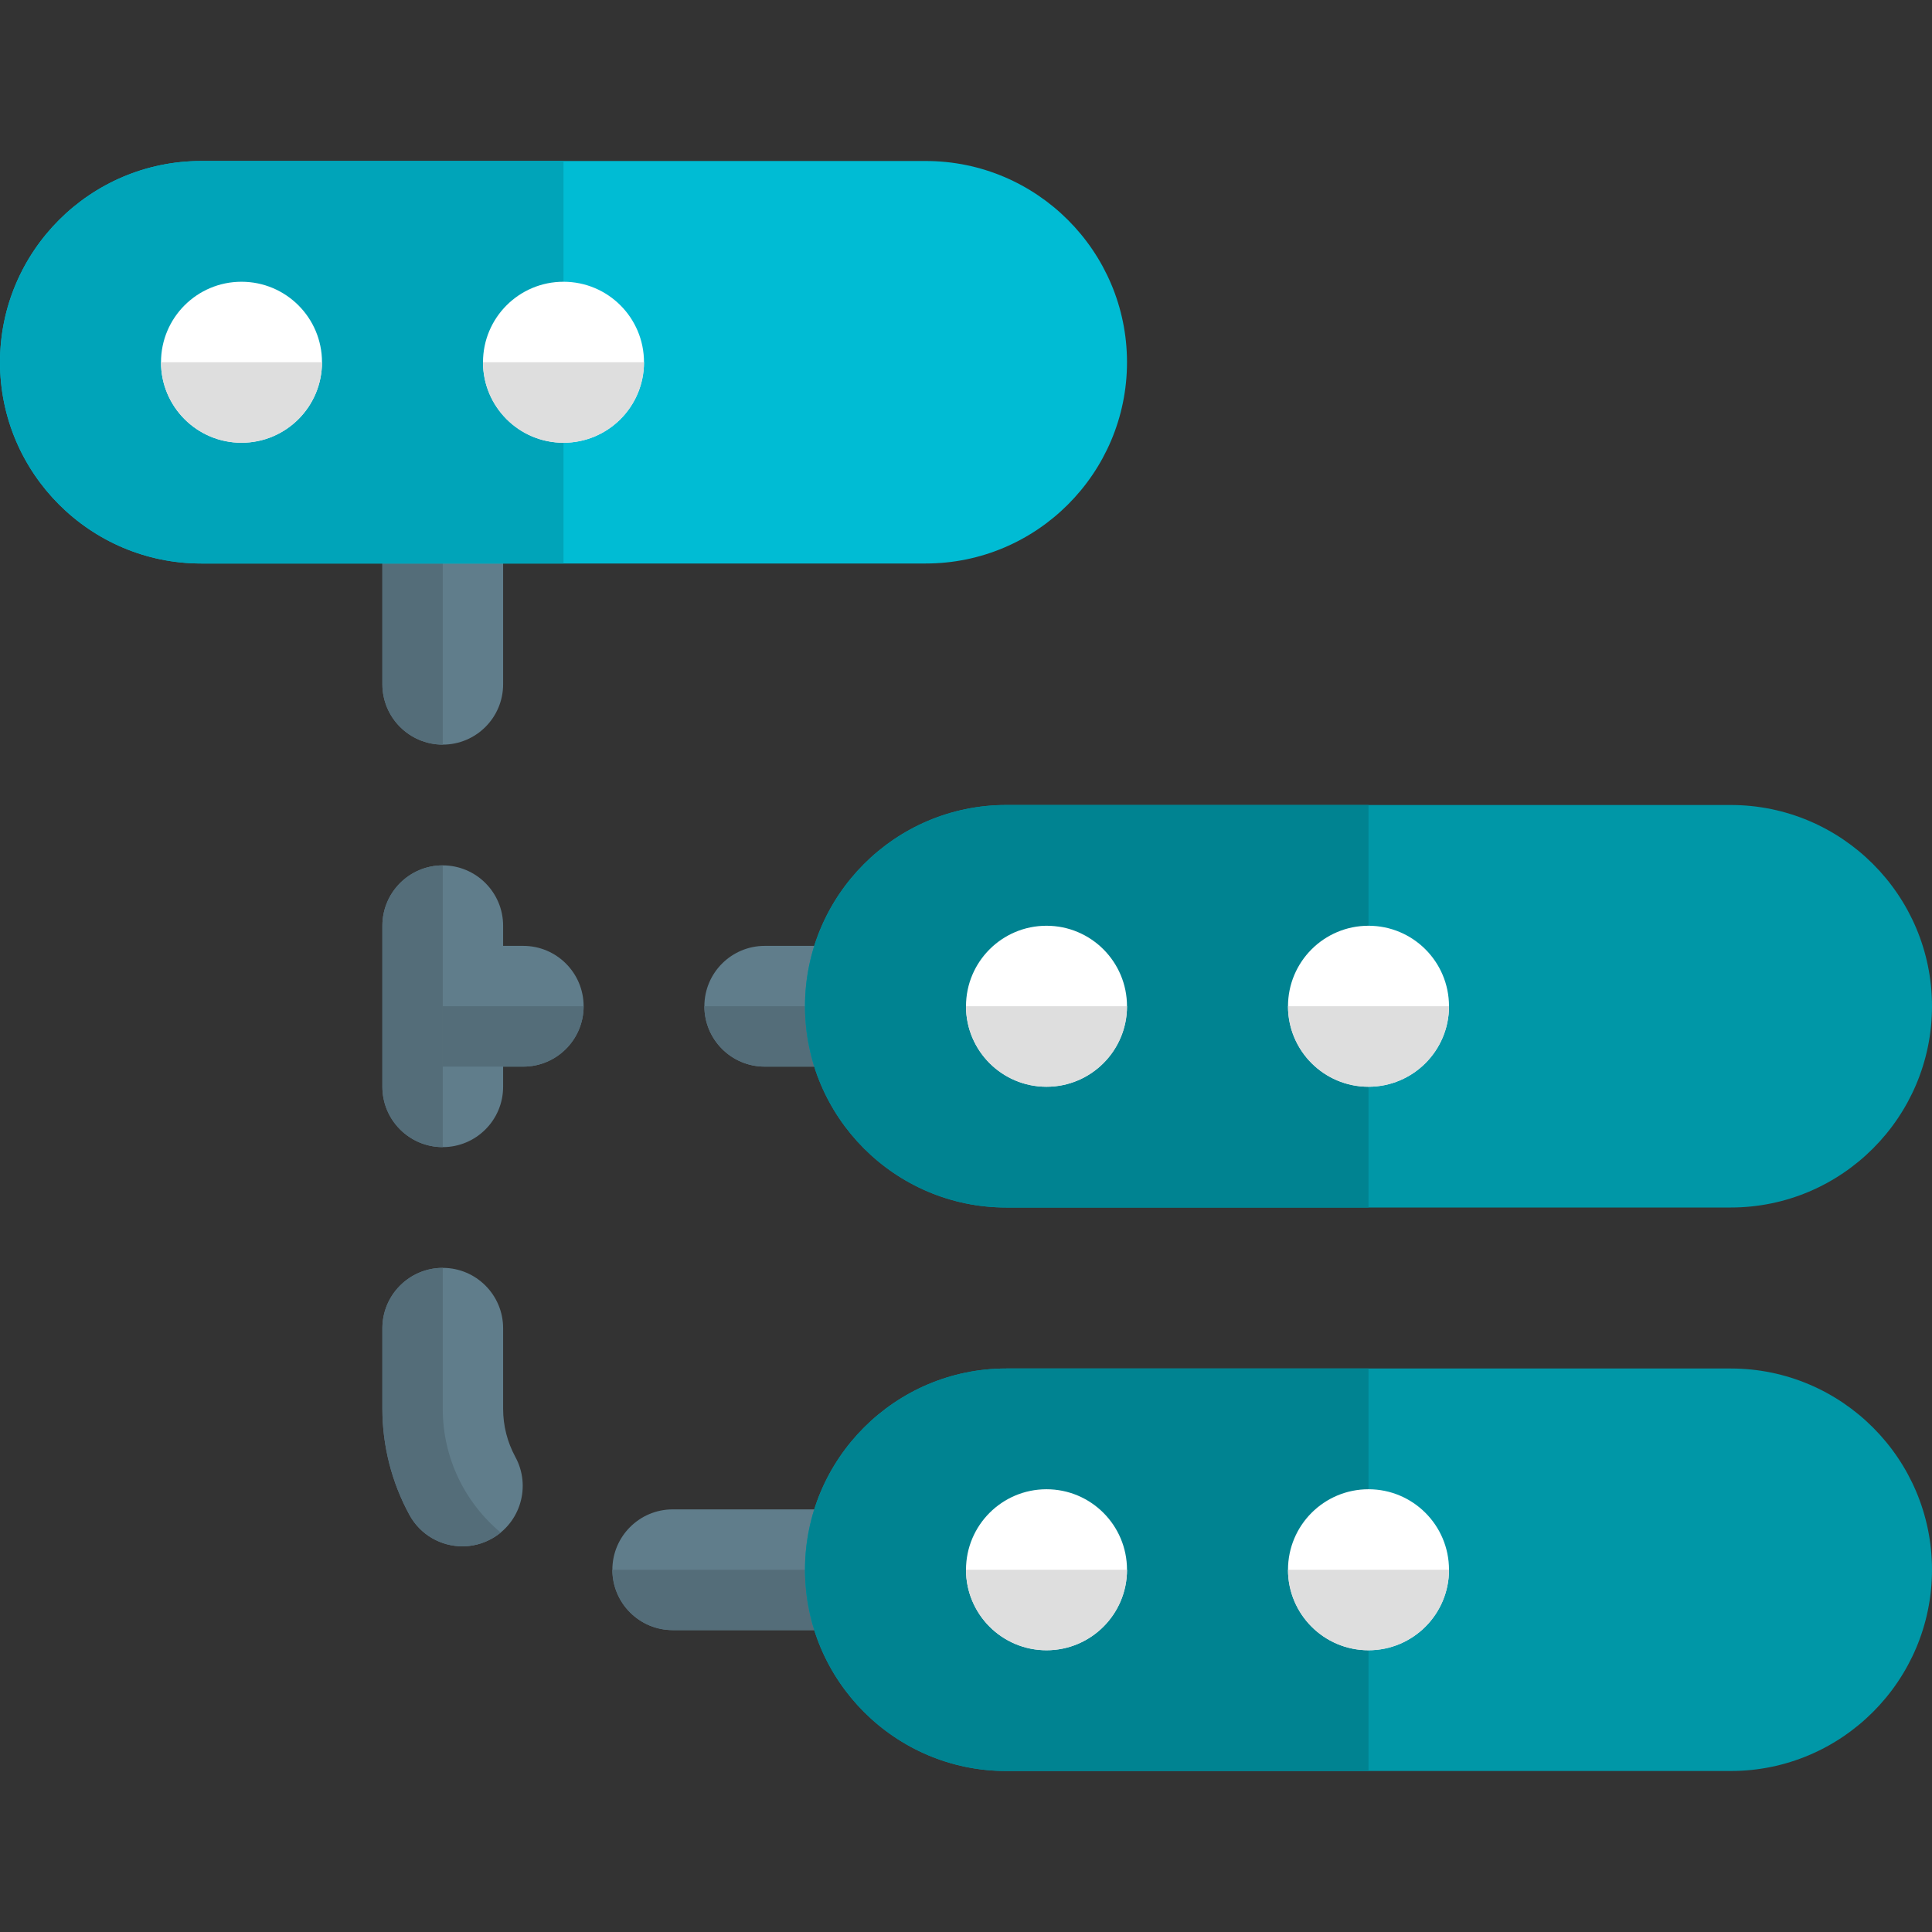 <svg id="color" enable-background="new 0 0 24 24" height="512" viewBox="0 0 24 24" width="512" xmlns="http://www.w3.org/2000/svg"><rect x="0" y="0" width="24" height="24" fill="#333333" stroke="none"/><g fill="#607d8b"><path d="m10.357 20.25h-2c-.414 0-.75-.336-.75-.75s.336-.75.75-.75h2c.414 0 .75.336.75.75s-.336.75-.75.75z"/><path d="m5.745 19.209c-.266 0-.523-.141-.659-.391-.22-.403-.336-.859-.336-1.318v-1c0-.414.336-.75.75-.75s.75.336.75.75v1c0 .212.052.414.152.599.198.364.064.819-.299 1.018-.114.062-.237.092-.358.092z"/><path d="m5.5 9.25c-.414 0-.75-.336-.75-.75v-2c0-.414.336-.75.75-.75s.75.336.75.75v2c0 .414-.336.75-.75.75z"/><path d="m6.5 11.75h-.25v-.25c0-.414-.336-.75-.75-.75s-.75.336-.75.75v2c0 .414.336.75.75.75s.75-.336.75-.75v-.25h.25c.414 0 .75-.336.75-.75s-.336-.75-.75-.75z"/></g><path d="m11.107 19.5h-3.5c0 .414.336.75.75.75h2c.414 0 .75-.336.75-.75z" fill="#546d79"/><path d="m5.5 15.75c-.414 0-.75.336-.75.75v1c0 .459.116.915.336 1.318.136.25.394.391.659.391.121 0 .244-.029.358-.092.042-.023.081-.05.117-.079-.44-.367-.72-.92-.72-1.538z" fill="#546d79"/><path d="m5.5 5.75c-.414 0-.75.336-.75.75v2c0 .414.336.75.75.75z" fill="#546d79"/><path d="m5.5 10.75c-.414 0-.75.336-.75.75v2c0 .414.336.75.75.75z" fill="#546d79"/><path d="m10.5 13.25h-1c-.414 0-.75-.336-.75-.75s.336-.75.75-.75h1c.414 0 .75.336.75.75s-.336.75-.75.75z" fill="#607d8b"/><path d="m11.25 12.5h-2.5c0 .414.336.75.75.75h1c.414 0 .75-.336.75-.75z" fill="#546d79"/><path d="m7.25 12.5h-1.75v.75h1c.414 0 .75-.336.75-.75z" fill="#546d79"/><path d="m11.5 2h-9c-1.379 0-2.5 1.122-2.5 2.5s1.121 2.5 2.5 2.5h9c1.379 0 2.5-1.122 2.5-2.5s-1.121-2.5-2.5-2.5z" fill="#00bcd4"/><path d="m7 2h-4.5c-1.379 0-2.5 1.122-2.5 2.5s1.121 2.5 2.5 2.5h4.5z" fill="#00a4b9"/><path d="m3 5.5c-.553 0-1-.448-1-1s.447-1 1-1 1 .448 1 1-.447 1-1 1z" fill="#fff"/><path d="m7 5.5c-.553 0-1-.448-1-1s.447-1 1-1 1 .448 1 1-.447 1-1 1z" fill="#fff"/><path d="m4 4.5h-2c0 .552.447 1 1 1s1-.448 1-1z" fill="#dedede"/><path d="m8 4.5h-2c0 .552.447 1 1 1s1-.448 1-1z" fill="#dedede"/><path d="m21.5 17h-9c-1.379 0-2.5 1.122-2.5 2.5s1.121 2.5 2.5 2.5h9c1.379 0 2.5-1.122 2.5-2.5s-1.121-2.5-2.5-2.5z" fill="#0097a7"/><path d="m17 17h-4.5c-1.379 0-2.5 1.122-2.5 2.5s1.121 2.5 2.5 2.5h4.5z" fill="#008391"/><circle cx="13" cy="19.5" fill="#fff" r="1"/><circle cx="17" cy="19.5" fill="#fff" r="1"/><path d="m14 19.5h-2c0 .552.447 1 1 1s1-.448 1-1z" fill="#dedede"/><path d="m18 19.5h-2c0 .552.447 1 1 1s1-.448 1-1z" fill="#dedede"/><path d="m21.5 10h-9c-1.379 0-2.5 1.122-2.5 2.5s1.121 2.5 2.5 2.5h9c1.379 0 2.5-1.122 2.5-2.5s-1.121-2.5-2.5-2.5z" fill="#0097a7"/><path d="m17 10h-4.5c-1.379 0-2.5 1.122-2.5 2.5s1.121 2.5 2.5 2.5h4.5z" fill="#008391"/><circle cx="13" cy="12.5" fill="#fff" r="1"/><circle cx="17" cy="12.5" fill="#fff" r="1"/><path d="m14 12.5h-2c0 .552.447 1 1 1s1-.448 1-1z" fill="#dedede"/><path d="m18 12.5h-2c0 .552.447 1 1 1s1-.448 1-1z" fill="#dedede"/></svg>